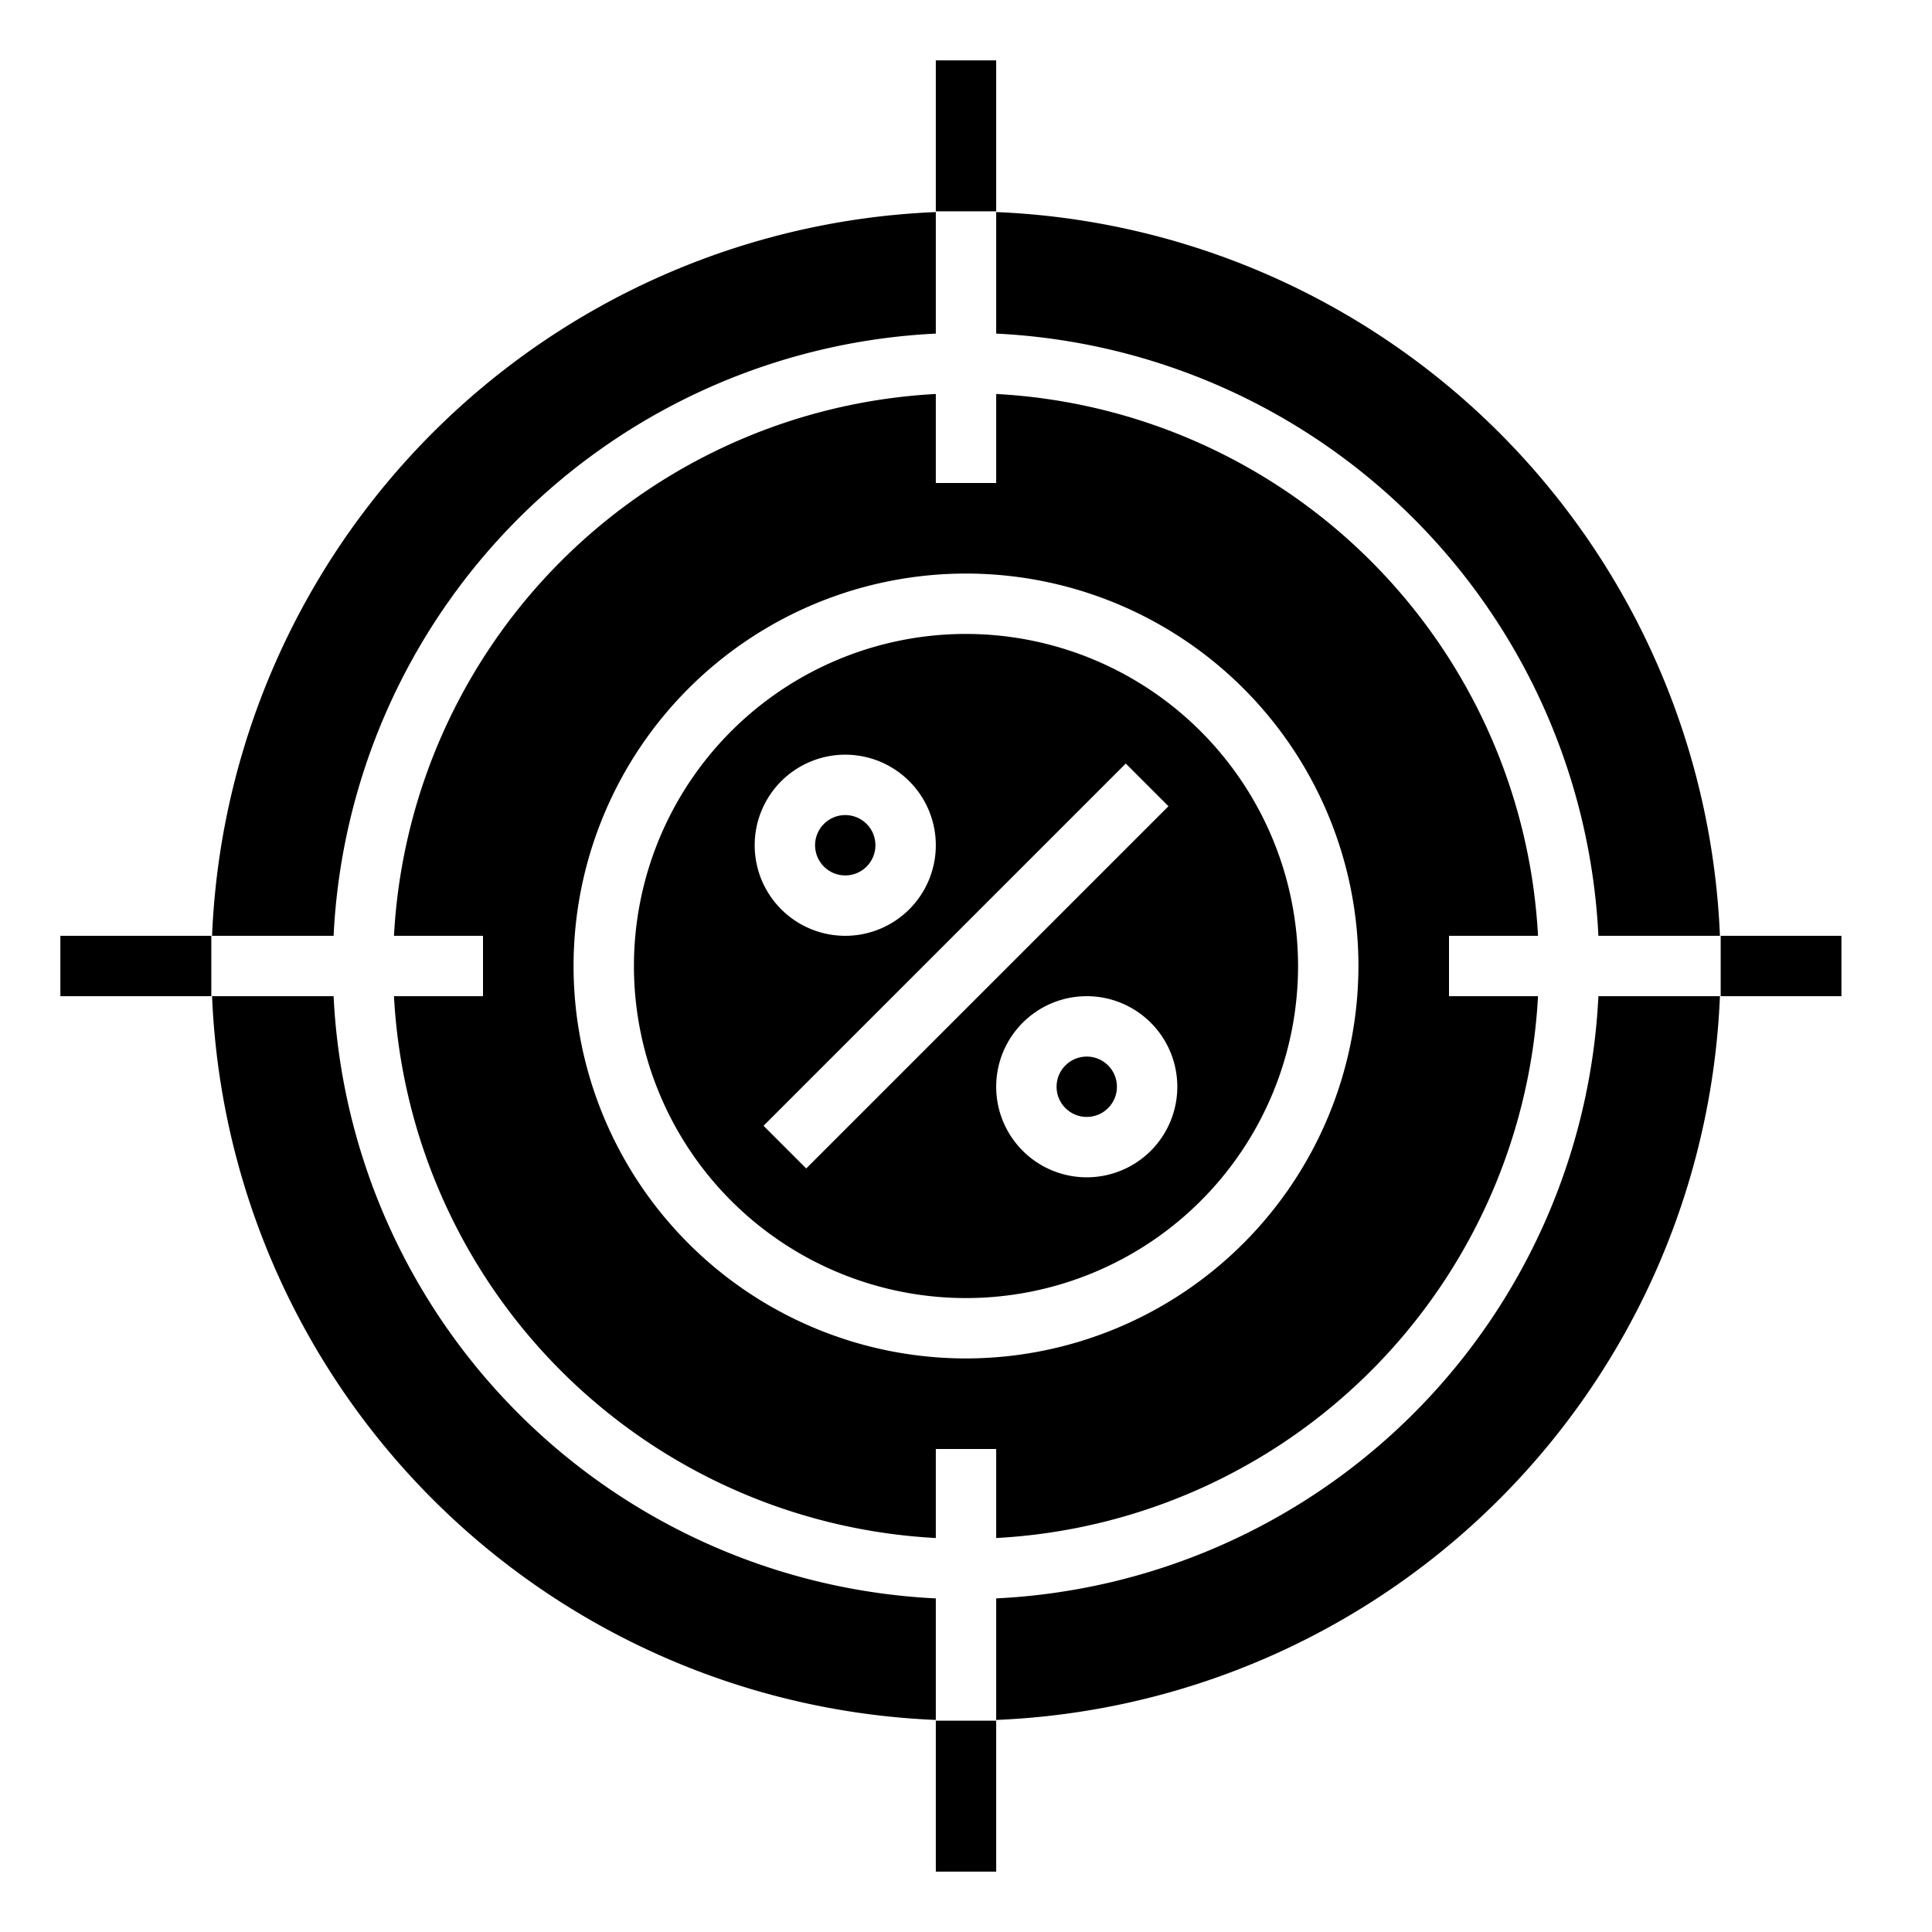 <svg xmlns="http://www.w3.org/2000/svg" viewBox="0 0 64 64" x="0px" y="0px"><g><path d="M32,21A11,11,0,1,0,43,32,11.013,11.013,0,0,0,32,21Zm-4,4a3,3,0,1,1-3,3A3,3,0,0,1,28,25ZM26.707,38.707l-1.414-1.414,12-12,1.414,1.414ZM36,39a3,3,0,1,1,3-3A3,3,0,0,1,36,39Z"></path><circle cx="28" cy="28" r="1"></circle><path d="M31,11.051V7.025A25.028,25.028,0,0,0,7.025,31h4.026A20.992,20.992,0,0,1,31,11.051Z"></path><circle cx="36" cy="36" r="1"></circle><path d="M31,56.975V52.949A20.992,20.992,0,0,1,11.051,33H7.025A25.028,25.028,0,0,0,31,56.975Z"></path><path d="M33,7.025v4.026A20.992,20.992,0,0,1,52.949,31h4.026A25.028,25.028,0,0,0,33,7.025Z"></path><path d="M33,50.949A18.993,18.993,0,0,0,50.949,33H48V31h2.949A18.993,18.993,0,0,0,33,13.051V16H31V13.051A18.993,18.993,0,0,0,13.051,31H16v2H13.051A18.993,18.993,0,0,0,31,50.949V48h2ZM32,45A13,13,0,1,1,45,32,13.015,13.015,0,0,1,32,45Z"></path><path d="M56.975,33H52.949A20.992,20.992,0,0,1,33,52.949v4.026A25.028,25.028,0,0,0,56.975,33Z"></path><rect x="31" y="2" width="2" height="5"></rect><rect x="57" y="31" width="4" height="2"></rect><rect x="31" y="57" width="2" height="5"></rect><rect x="2" y="31" width="5" height="2"></rect></g></svg>